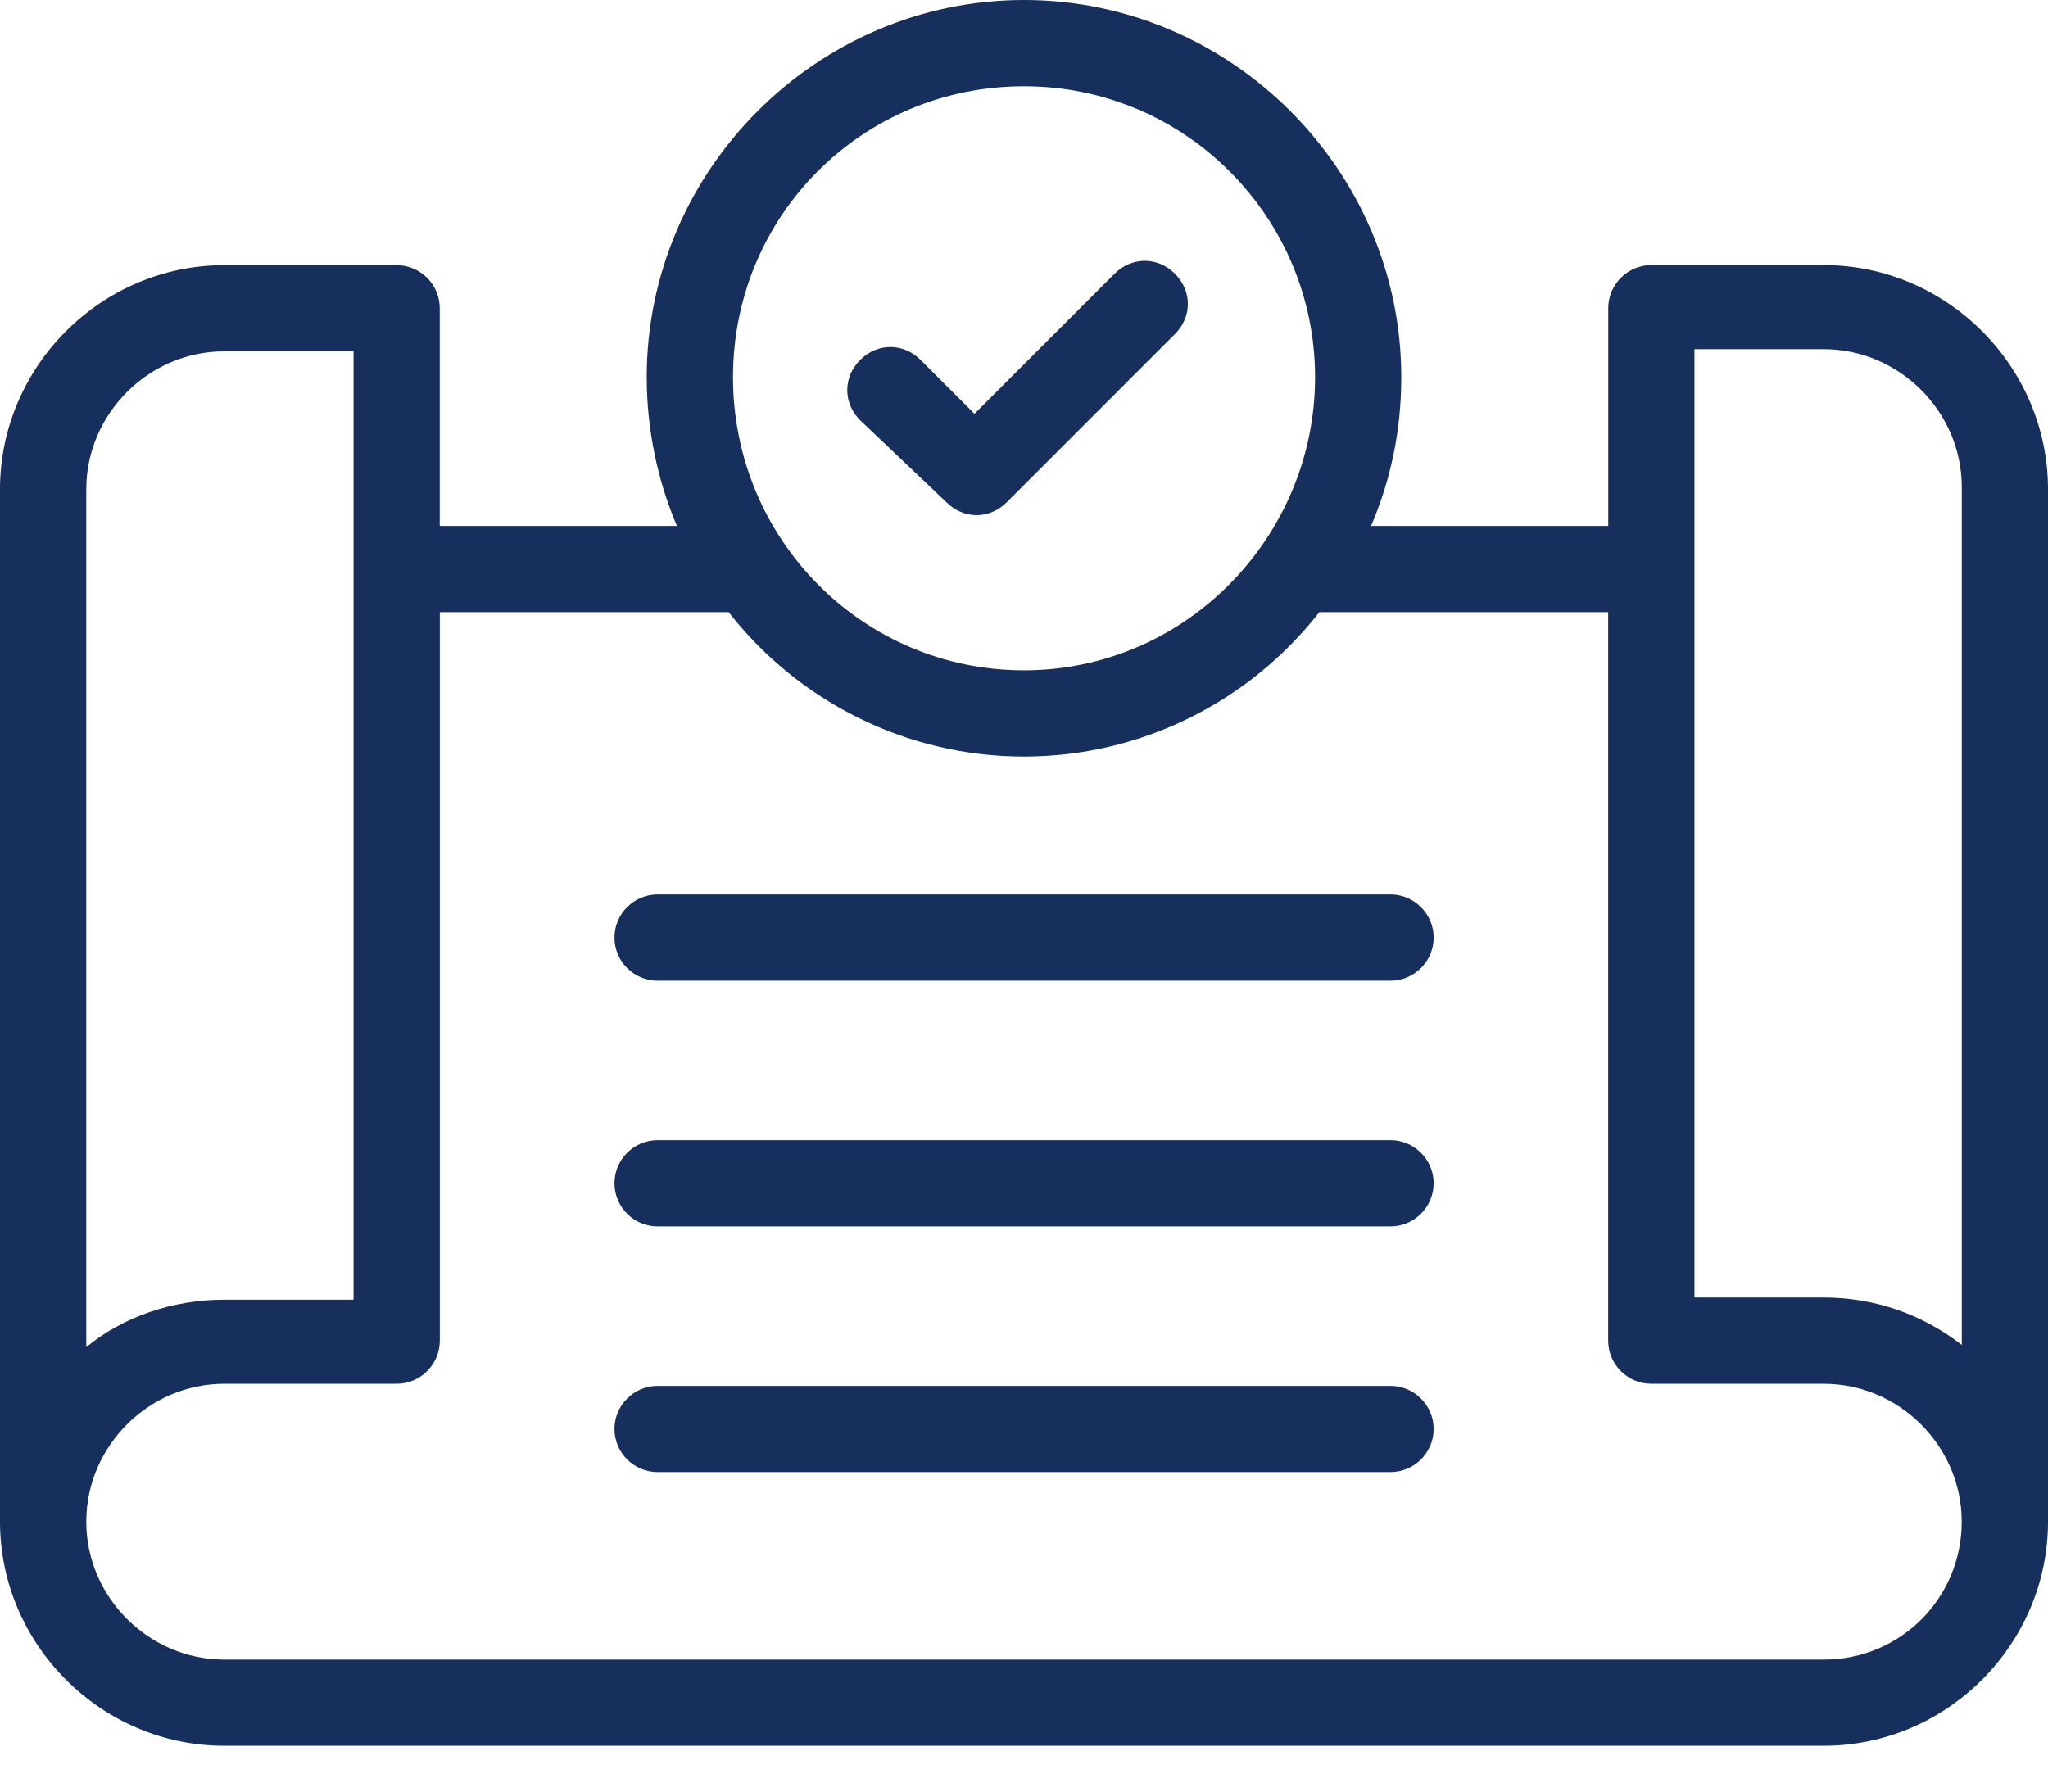 <svg width="32" height="28" viewBox="0 0 32 28" fill="none" xmlns="http://www.w3.org/2000/svg">
<path d="M28.497 4.143H25.802C25.432 4.143 25.129 4.446 25.129 4.817V8.219H21.423C21.726 7.512 21.895 6.737 21.895 5.895C21.895 2.661 19.234 0 16 0C12.766 0 10.105 2.661 10.105 5.895C10.105 6.703 10.274 7.512 10.577 8.219H6.871V4.817C6.871 4.447 6.568 4.144 6.198 4.144H3.503C1.583 4.144 0 5.727 0 7.647V23.781C0 25.701 1.583 27.284 3.503 27.284H28.497C30.417 27.284 32 25.701 32 23.781L32 7.647C32 5.726 30.417 4.143 28.497 4.143ZM16 1.348C18.526 1.348 20.548 3.402 20.548 5.895C20.548 8.388 18.526 10.476 16 10.476C13.474 10.476 11.453 8.421 11.453 5.895C11.453 3.369 13.474 1.348 16 1.348ZM1.348 7.647C1.348 6.468 2.324 5.491 3.503 5.491H5.524V20.312H3.503C2.695 20.312 1.92 20.581 1.348 21.053V7.647ZM28.497 25.937H3.503C2.324 25.937 1.348 24.96 1.348 23.781C1.348 22.602 2.324 21.626 3.503 21.626H6.198C6.569 21.626 6.872 21.323 6.872 20.952V9.567H11.385C12.463 10.948 14.148 11.824 16 11.824C17.853 11.824 19.537 10.948 20.615 9.567H25.128V20.952C25.128 21.323 25.431 21.626 25.802 21.626H28.497C29.676 21.626 30.652 22.602 30.652 23.781C30.653 24.96 29.71 25.937 28.497 25.937H28.497ZM30.653 21.019C30.047 20.548 29.305 20.278 28.497 20.278H26.476V5.457H28.497C29.676 5.457 30.653 6.434 30.653 7.613V21.019Z" fill="#172F5D"/>
<path d="M14.788 7.849C14.922 7.983 15.091 8.051 15.259 8.051C15.428 8.051 15.596 7.983 15.731 7.849L18.358 5.221C18.628 4.952 18.628 4.548 18.358 4.278C18.089 4.009 17.685 4.009 17.415 4.278L15.226 6.467L14.384 5.625C14.114 5.356 13.71 5.356 13.44 5.625C13.171 5.895 13.171 6.299 13.44 6.568L14.788 7.849Z" fill="#172F5D"/>
<path d="M21.727 13.979H10.274C9.904 13.979 9.601 14.283 9.601 14.653C9.601 15.024 9.904 15.327 10.274 15.327H21.727C22.097 15.327 22.401 15.024 22.401 14.653C22.401 14.283 22.097 13.979 21.727 13.979Z" fill="#172F5D"/>
<path d="M21.727 17.819H10.274C9.904 17.819 9.601 18.122 9.601 18.493C9.601 18.863 9.904 19.167 10.274 19.167H21.727C22.097 19.167 22.401 18.863 22.401 18.493C22.401 18.122 22.097 17.819 21.727 17.819Z" fill="#172F5D"/>
<path d="M21.727 21.659H10.274C9.904 21.659 9.601 21.962 9.601 22.333C9.601 22.703 9.904 23.006 10.274 23.006H21.727C22.097 23.006 22.401 22.703 22.401 22.333C22.401 21.962 22.097 21.659 21.727 21.659Z" fill="#172F5D"/>
</svg>

